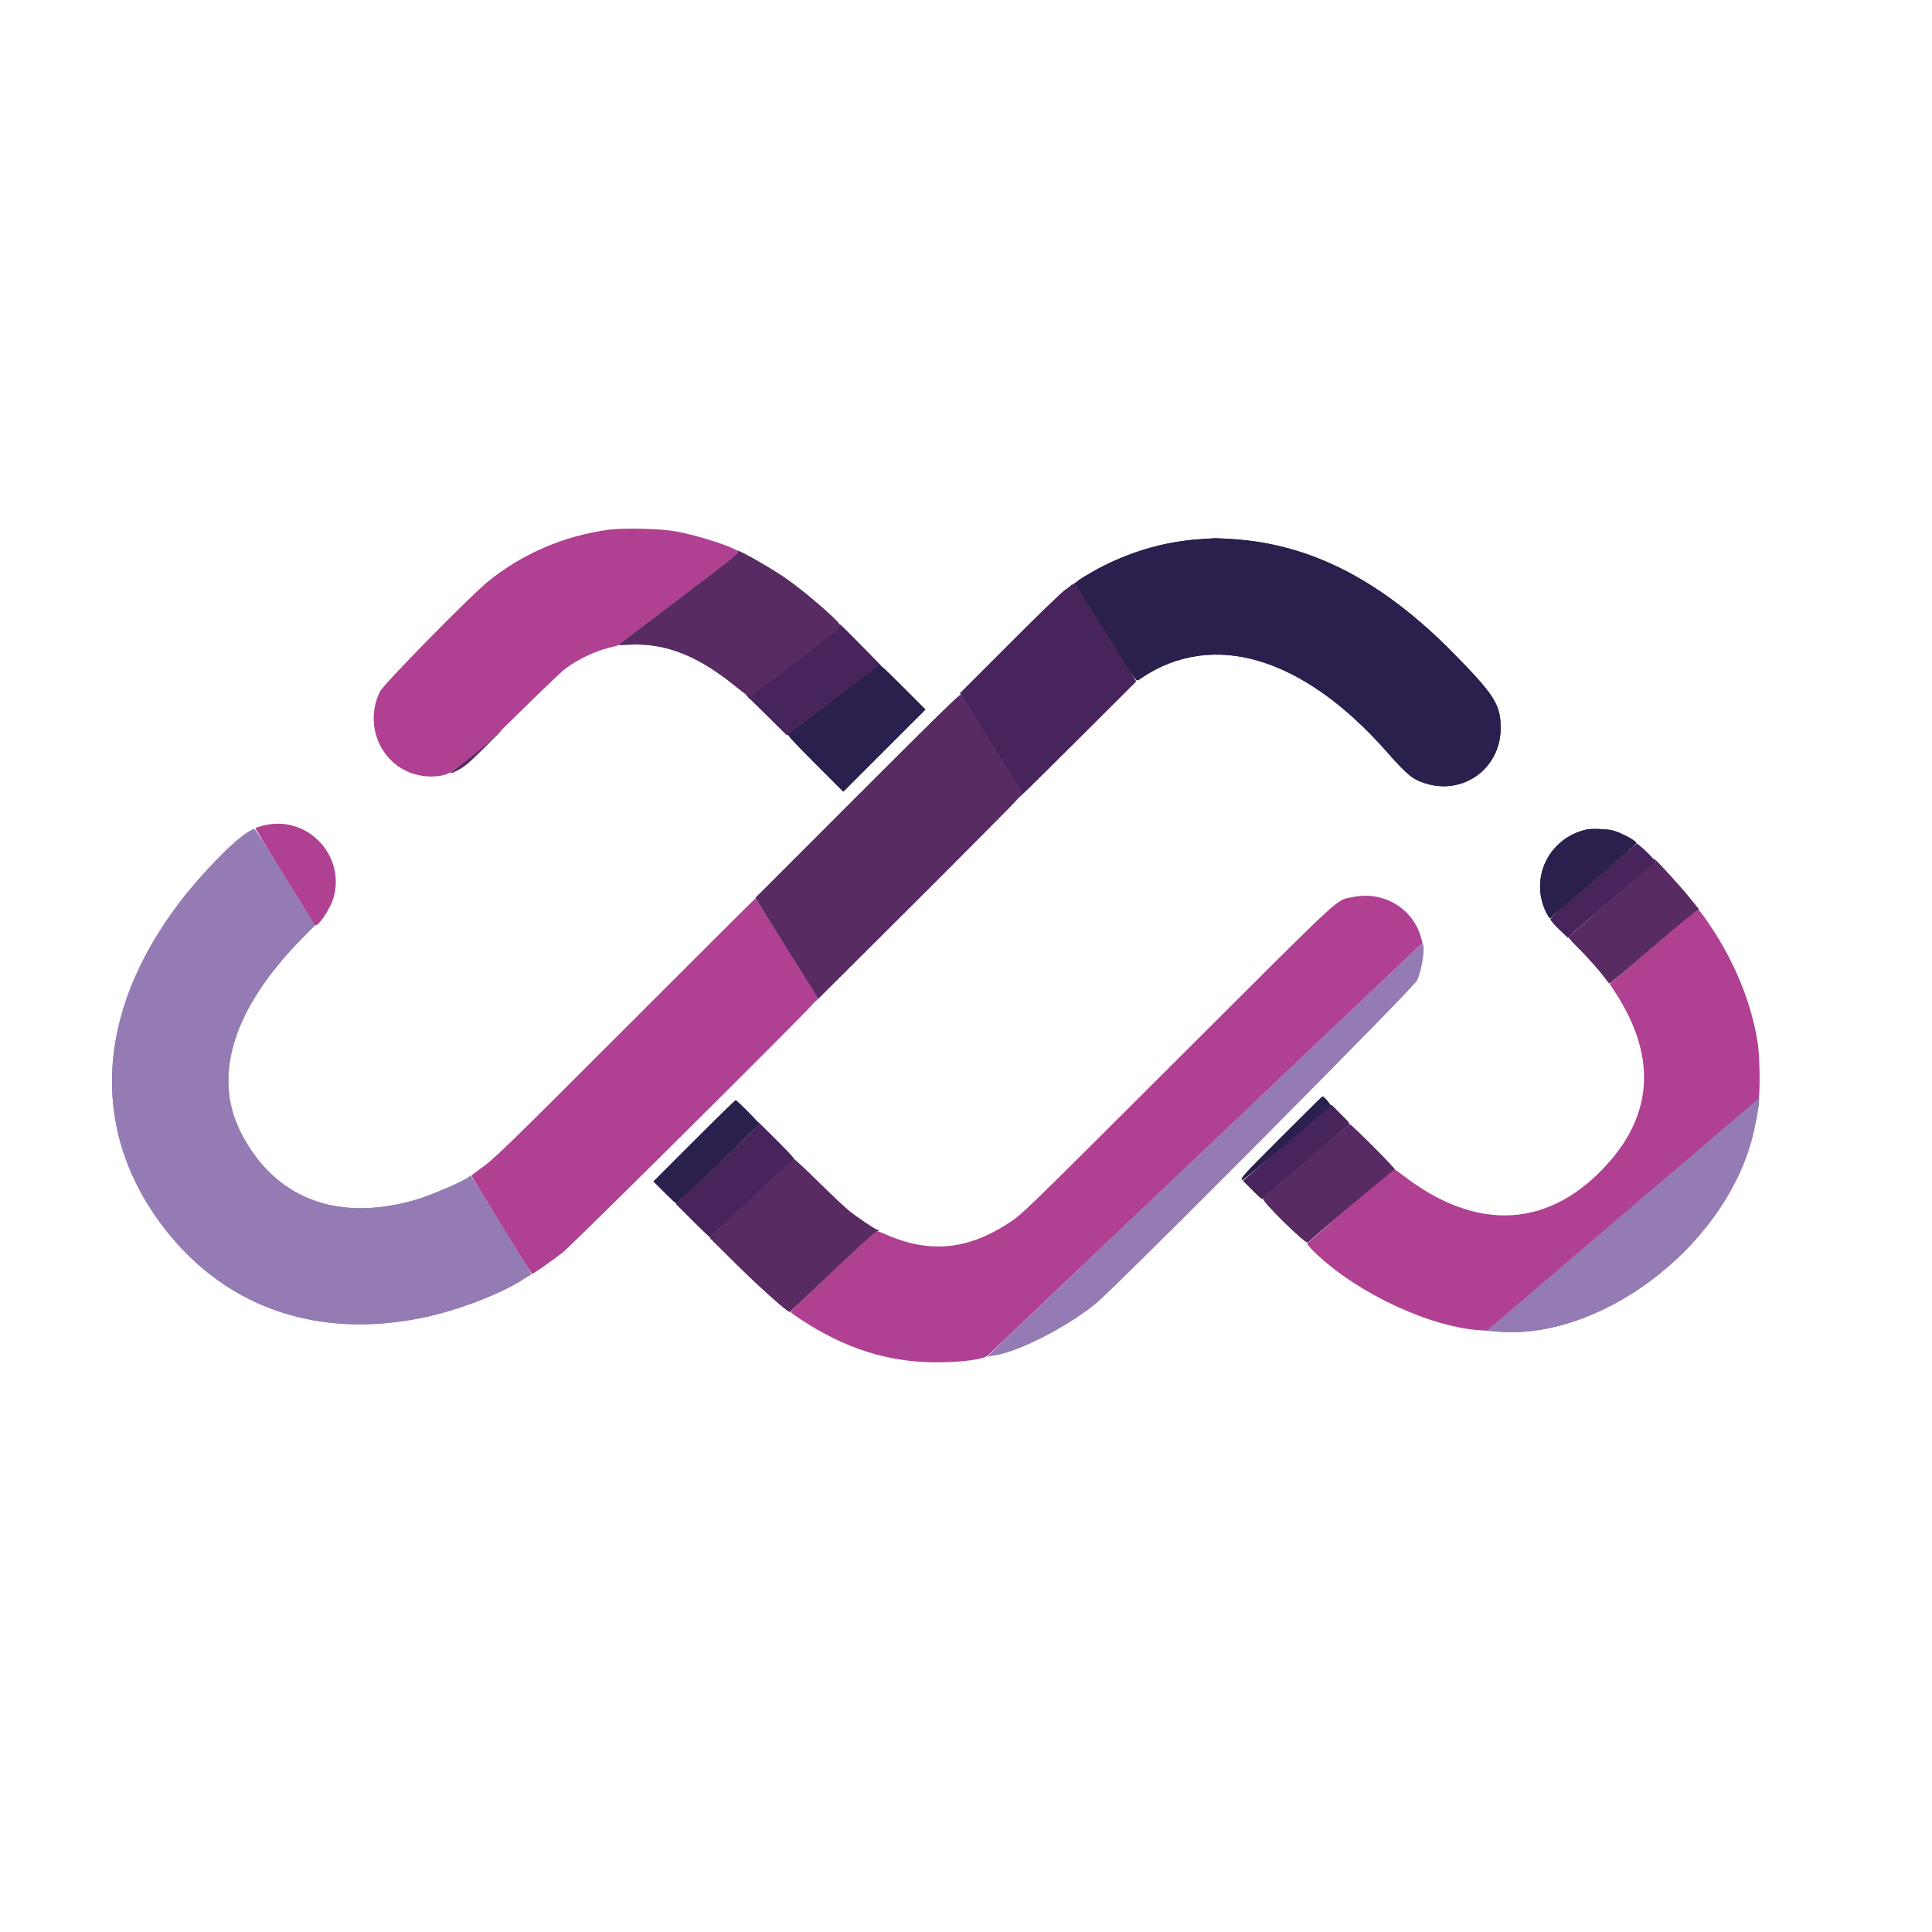 <svg id="svg" version="1.1" xmlns="http://www.w3.org/2000/svg" xmlns:xlink="http://www.w3.org/1999/xlink" width="400" height="400" viewBox="0, 0, 400,400"><g id="svgg"><path id="path1" d="M51.500 172.181 C 48.540 173.889,41.776 180.809,37.197 186.815 C 19.423 210.129,18.526 235.022,34.732 255.200 C 47.329 270.884,65.944 277.158,87.200 272.884 C 94.667 271.383,104.003 267.791,108.729 264.601 C 109.219 264.270,109.716 264.000,109.833 264.000 C 110.257 264.000,109.766 263.152,103.702 253.400 C 96.742 242.207,97.421 243.243,97.239 243.535 C 96.812 244.219,89.261 247.499,85.900 248.460 C 69.747 253.078,56.859 248.113,49.924 234.600 C 43.850 222.764,48.286 208.694,62.684 194.128 L 65.218 191.565 62.718 187.532 C 55.428 175.771,52.871 171.724,52.695 171.667 C 52.588 171.632,52.050 171.864,51.500 172.181 M249.385 238.026 C 208.977 276.401,203.691 281.462,204.605 280.897 C 204.746 280.809,205.156 280.706,205.515 280.666 C 210.312 280.137,220.621 274.940,226.800 269.934 C 230.909 266.606,292.617 204.542,293.358 202.993 C 294.411 200.791,295.176 195.400,294.435 195.400 C 294.345 195.400,274.072 214.582,249.385 238.026 M336.024 251.457 L 307.948 275.500 309.424 275.651 C 330.725 277.824,356.236 258.931,362.599 236.271 C 363.479 233.135,364.486 227.344,364.140 227.407 C 364.118 227.411,351.466 238.234,336.024 251.457 " stroke="none" fill="#957bb3" fill-rule="evenodd"></path><path id="path2" d="M222.314 120.914 C 222.141 121.087,221.997 121.155,221.994 121.064 C 221.990 120.974,221.878 121.040,221.744 121.211 C 221.610 121.382,221.005 121.850,220.400 122.252 C 219.795 122.654,214.682 127.605,209.038 133.255 L 198.776 143.526 205.210 153.866 L 211.643 164.206 210.892 165.153 C 210.479 165.674,215.783 160.471,222.679 153.591 L 235.218 141.081 228.959 131.008 C 225.517 125.468,222.722 120.859,222.750 120.767 C 222.827 120.511,222.662 120.567,222.314 120.914 M173.967 129.533 C 174.146 129.854,171.954 131.575,155.863 143.746 C 155.316 144.160,155.160 144.194,154.763 143.987 C 154.508 143.854,154.346 143.781,154.403 143.823 C 154.459 143.865,156.401 145.772,158.719 148.060 L 162.932 152.220 172.516 144.932 C 181.666 137.974,182.118 137.658,182.500 137.963 C 182.720 138.138,180.876 136.238,178.402 133.741 C 173.837 129.133,173.636 128.942,173.967 129.533 M329.967 182.276 C 324.112 187.273,321.028 190.034,321.017 190.288 C 321.006 190.528,321.692 191.338,322.817 192.416 L 324.634 194.157 325.267 193.499 C 326.380 192.340,342.592 178.600,342.846 178.600 C 343.111 178.600,340.730 176.113,339.600 175.211 L 338.900 174.652 329.967 182.276 M266.516 236.616 L 257.364 244.457 259.313 246.413 C 261.158 248.265,261.278 248.349,261.581 248.005 C 261.952 247.582,278.485 233.438,279.141 232.981 C 279.577 232.678,279.560 232.653,277.626 230.726 L 275.669 228.776 266.516 236.616 M157.010 232.513 C 157.316 232.881,158.318 231.866,147.736 241.904 L 139.972 249.268 143.435 252.735 C 145.339 254.641,146.957 256.178,147.031 256.151 C 147.104 256.123,150.960 252.500,155.599 248.100 C 161.179 242.807,164.169 240.106,164.433 240.118 C 164.700 240.129,163.526 238.829,160.868 236.168 C 157.280 232.577,156.267 231.616,157.010 232.513 " stroke="none" fill="#48245c" fill-rule="evenodd"></path><path id="path3" d="M248.900 111.605 C 241.851 112.027,235.027 113.877,228.574 117.113 C 225.934 118.437,222.800 120.343,222.800 120.624 C 222.800 120.734,222.709 120.767,222.598 120.699 C 222.487 120.630,222.656 120.962,222.973 121.437 C 223.291 121.912,226.090 126.395,229.194 131.400 C 235.879 142.178,235.102 141.187,236.255 140.409 C 251.103 130.389,269.738 135.956,287.066 155.589 C 291.394 160.492,292.461 161.364,295.173 162.206 C 303.046 164.651,310.672 159.046,310.693 150.800 C 310.706 145.921,309.466 143.941,301.006 135.327 C 286.152 120.203,271.403 112.598,255.000 111.604 C 253.185 111.494,251.610 111.416,251.500 111.432 C 251.390 111.448,250.220 111.525,248.900 111.605 M172.800 144.733 C 167.685 148.629,163.365 151.898,163.200 151.999 C 162.964 152.144,164.143 153.428,168.750 158.041 L 174.600 163.899 183.099 155.401 L 191.599 146.903 187.550 142.838 C 185.322 140.602,183.185 138.521,182.800 138.212 L 182.100 137.651 172.800 144.733 M328.500 171.736 C 321.365 173.333,317.234 180.451,319.465 187.303 C 319.955 188.805,320.873 190.423,321.030 190.060 C 321.068 189.970,325.082 186.488,329.950 182.321 C 334.818 178.154,338.800 174.671,338.800 174.582 C 338.800 174.067,335.496 172.312,333.754 171.902 C 332.594 171.628,329.428 171.528,328.500 171.736 M265.349 235.351 C 257.349 243.352,256.744 244.018,257.202 244.301 C 257.352 244.394,267.616 235.786,275.491 228.964 C 275.660 228.817,274.103 227.000,273.807 227.000 C 273.747 227.000,269.941 230.758,265.349 235.351 M143.701 236.199 L 135.304 244.598 137.600 246.900 C 138.862 248.166,139.951 249.179,140.020 249.151 C 140.300 249.036,157.199 232.887,157.200 232.733 C 157.200 232.481,152.567 227.800,152.316 227.800 C 152.196 227.800,148.320 231.579,143.701 236.199 " stroke="none" fill="#2b1f4d" fill-rule="evenodd"></path><path id="path4" d="M152.750 114.132 C 153.261 114.339,152.775 114.737,142.250 122.729 C 136.338 127.218,130.720 131.487,129.766 132.216 L 128.032 133.541 130.866 133.448 C 138.056 133.212,144.629 135.864,152.303 142.098 C 153.590 143.144,154.729 144.000,154.834 144.000 C 154.938 144.000,154.974 144.080,154.914 144.177 C 154.854 144.275,154.961 144.473,155.152 144.618 C 155.420 144.820,155.448 144.822,155.273 144.623 C 155.094 144.421,155.845 143.759,158.773 141.540 C 160.823 139.985,165.126 136.721,168.335 134.285 L 174.170 129.856 173.807 129.260 C 173.121 128.132,166.987 122.837,163.259 120.156 C 160.250 117.991,153.223 113.936,152.620 114.016 C 152.554 114.024,152.613 114.077,152.750 114.132 M177.550 164.753 L 156.407 185.900 162.884 196.300 L 169.361 206.700 168.635 207.500 C 168.236 207.940,177.295 198.940,188.767 187.500 C 200.239 176.060,210.078 166.137,210.631 165.448 L 211.637 164.197 205.396 154.148 C 201.964 148.622,199.051 143.989,198.924 143.853 C 198.744 143.662,193.951 148.349,177.550 164.753 M102.095 152.813 C 101.218 153.700,98.948 155.603,97.050 157.043 C 94.220 159.191,92.889 160.364,93.750 159.952 C 96.116 158.821,96.421 158.580,100.100 154.954 C 102.190 152.894,103.853 151.207,103.795 151.204 C 103.738 151.202,102.973 151.926,102.095 152.813 M342.700 178.200 C 342.901 178.422,342.960 178.600,342.833 178.600 C 342.501 178.600,324.800 193.782,324.800 194.067 C 324.800 194.199,325.709 195.206,326.820 196.304 C 328.846 198.306,331.460 201.273,332.528 202.783 C 332.843 203.228,333.167 203.593,333.249 203.596 C 333.331 203.598,337.450 200.131,342.403 195.891 C 348.075 191.035,351.499 188.235,351.654 188.325 C 351.789 188.404,351.757 188.296,351.583 188.084 C 351.409 187.873,350.545 186.800,349.663 185.700 C 348.053 183.692,342.678 177.800,342.457 177.800 C 342.391 177.800,342.501 177.980,342.700 178.200 M270.486 240.311 C 265.654 244.443,261.611 247.952,261.501 248.111 C 261.150 248.620,270.344 257.655,270.777 257.226 C 272.276 255.741,288.516 242.107,288.754 242.133 C 288.924 242.151,286.957 240.059,284.383 237.483 C 281.809 234.907,279.606 232.800,279.488 232.800 C 279.369 232.800,275.318 236.180,270.486 240.311 M155.533 248.146 L 146.967 256.284 152.633 261.904 C 157.232 266.465,162.985 271.600,163.496 271.600 C 163.544 271.600,167.567 267.815,172.436 263.188 C 178.821 257.122,181.388 254.802,181.645 254.870 C 181.840 254.921,181.950 254.881,181.888 254.781 C 181.827 254.682,181.685 254.600,181.574 254.600 C 181.259 254.600,177.575 252.120,175.851 250.748 C 174.998 250.069,172.131 247.373,169.480 244.756 C 166.829 242.140,164.534 240.002,164.380 240.004 C 164.226 240.006,160.245 243.670,155.533 248.146 " stroke="none" fill="#592b63" fill-rule="evenodd"></path><path id="path0" d="M125.900 109.694 C 116.752 110.946,108.142 114.644,101.100 120.346 C 97.354 123.379,79.380 141.679,78.646 143.207 C 75.172 150.434,79.123 158.891,86.726 160.502 C 88.943 160.972,91.430 160.813,92.834 160.113 C 93.217 159.922,93.365 159.906,93.281 160.064 C 93.212 160.194,93.368 160.064,93.628 159.776 C 93.888 159.487,95.562 158.150,97.350 156.803 C 100.114 154.721,101.743 153.228,108.250 146.816 C 112.457 142.670,116.395 138.916,117.000 138.474 C 119.758 136.458,122.964 134.918,126.087 134.109 L 127.878 133.645 140.439 124.105 C 147.348 118.858,153.000 114.498,153.000 114.415 C 153.000 113.596,144.964 110.917,139.700 109.980 C 136.612 109.431,128.983 109.273,125.900 109.694 M54.354 170.962 C 53.614 171.162,52.957 171.377,52.894 171.440 C 52.831 171.503,55.514 175.952,58.856 181.327 C 62.198 186.702,65.024 191.266,65.134 191.468 C 65.595 192.309,68.370 188.314,69.071 185.800 C 71.566 176.852,63.325 168.544,54.354 170.962 M280.100 185.728 C 276.448 186.500,279.377 183.793,244.100 218.998 C 211.388 251.643,211.605 251.432,208.800 253.250 C 200.165 258.848,192.327 259.541,183.233 255.509 C 182.317 255.102,181.462 254.810,181.333 254.860 C 181.099 254.951,163.747 271.374,163.647 271.600 C 163.617 271.666,164.562 272.360,165.747 273.143 C 174.873 279.172,183.792 282.015,193.700 282.054 C 199.241 282.075,203.818 281.436,204.659 280.522 C 205.134 280.007,292.113 197.446,293.622 196.079 L 294.529 195.257 294.200 194.079 C 292.515 188.034,286.380 184.401,280.100 185.728 M130.700 211.620 C 104.295 238.046,102.328 239.955,99.357 242.052 C 98.391 242.734,97.600 243.363,97.600 243.450 C 97.600 243.562,109.686 263.173,110.125 263.772 C 110.214 263.893,114.587 260.830,116.600 259.236 C 118.371 257.834,164.752 211.771,167.988 208.200 L 169.348 206.700 162.924 196.354 C 159.391 190.664,156.455 186.007,156.400 186.004 C 156.345 186.002,144.780 197.529,130.700 211.620 M342.290 195.964 L 333.280 203.700 334.447 205.500 C 342.778 218.347,342.341 230.154,333.146 240.607 C 321.054 254.354,305.804 255.285,290.316 243.222 C 289.446 242.544,288.664 242.014,288.579 242.045 C 288.222 242.173,270.695 257.269,270.641 257.495 C 270.608 257.631,271.472 258.588,272.559 259.621 C 281.298 267.924,296.439 274.917,306.817 275.443 L 307.935 275.500 335.876 251.600 C 351.244 238.455,363.888 227.718,363.975 227.739 C 364.444 227.854,364.407 219.116,363.926 216.000 C 362.638 207.649,359.155 199.112,353.849 191.300 C 352.361 189.109,351.634 188.187,351.415 188.214 C 351.352 188.222,347.245 191.709,342.290 195.964 " stroke="none" fill="#af4092" fill-rule="evenodd"></path><path id="path1" d="M51.500 172.181 C 48.540 173.889,41.776 180.809,37.197 186.815 C 19.423 210.129,18.526 235.022,34.732 255.200 C 47.329 270.884,65.944 277.158,87.200 272.884 C 94.667 271.383,104.003 267.791,108.729 264.601 C 109.219 264.270,109.716 264.000,109.833 264.000 C 110.257 264.000,109.766 263.152,103.702 253.400 C 96.742 242.207,97.421 243.243,97.239 243.535 C 96.812 244.219,89.261 247.499,85.900 248.460 C 69.747 253.078,56.859 248.113,49.924 234.600 C 43.850 222.764,48.286 208.694,62.684 194.128 L 65.218 191.565 62.718 187.532 C 55.428 175.771,52.871 171.724,52.695 171.667 C 52.588 171.632,52.050 171.864,51.500 172.181 M249.385 238.026 C 208.977 276.401,203.691 281.462,204.605 280.897 C 204.746 280.809,205.156 280.706,205.515 280.666 C 210.312 280.137,220.621 274.940,226.800 269.934 C 230.909 266.606,292.617 204.542,293.358 202.993 C 294.411 200.791,295.176 195.400,294.435 195.400 C 294.345 195.400,274.072 214.582,249.385 238.026 M336.024 251.457 L 307.948 275.500 309.424 275.651 C 330.725 277.824,356.236 258.931,362.599 236.271 C 363.479 233.135,364.486 227.344,364.140 227.407 C 364.118 227.411,351.466 238.234,336.024 251.457 " stroke="none" fill="#957bb3" fill-rule="evenodd"></path><path id="path2" d="M222.314 120.914 C 222.141 121.087,221.997 121.155,221.994 121.064 C 221.990 120.974,221.878 121.040,221.744 121.211 C 221.610 121.382,221.005 121.850,220.400 122.252 C 219.795 122.654,214.682 127.605,209.038 133.255 L 198.776 143.526 205.210 153.866 L 211.643 164.206 210.892 165.153 C 210.479 165.674,215.783 160.471,222.679 153.591 L 235.218 141.081 228.959 131.008 C 225.517 125.468,222.722 120.859,222.750 120.767 C 222.827 120.511,222.662 120.567,222.314 120.914 M173.967 129.533 C 174.146 129.854,171.954 131.575,155.863 143.746 C 155.316 144.160,155.160 144.194,154.763 143.987 C 154.508 143.854,154.346 143.781,154.403 143.823 C 154.459 143.865,156.401 145.772,158.719 148.060 L 162.932 152.220 172.516 144.932 C 181.666 137.974,182.118 137.658,182.500 137.963 C 182.720 138.138,180.876 136.238,178.402 133.741 C 173.837 129.133,173.636 128.942,173.967 129.533 M329.967 182.276 C 324.112 187.273,321.028 190.034,321.017 190.288 C 321.006 190.528,321.692 191.338,322.817 192.416 L 324.634 194.157 325.267 193.499 C 326.380 192.340,342.592 178.600,342.846 178.600 C 343.111 178.600,340.730 176.113,339.600 175.211 L 338.900 174.652 329.967 182.276 M266.516 236.616 L 257.364 244.457 259.313 246.413 C 261.158 248.265,261.278 248.349,261.581 248.005 C 261.952 247.582,278.485 233.438,279.141 232.981 C 279.577 232.678,279.560 232.653,277.626 230.726 L 275.669 228.776 266.516 236.616 M157.010 232.513 C 157.316 232.881,158.318 231.866,147.736 241.904 L 139.972 249.268 143.435 252.735 C 145.339 254.641,146.957 256.178,147.031 256.151 C 147.104 256.123,150.960 252.500,155.599 248.100 C 161.179 242.807,164.169 240.106,164.433 240.118 C 164.700 240.129,163.526 238.829,160.868 236.168 C 157.280 232.577,156.267 231.616,157.010 232.513 " stroke="none" fill="#48245c" fill-rule="evenodd"></path><path id="path3" d="M248.900 111.605 C 241.851 112.027,235.027 113.877,228.574 117.113 C 225.934 118.437,222.800 120.343,222.800 120.624 C 222.800 120.734,222.709 120.767,222.598 120.699 C 222.487 120.630,222.656 120.962,222.973 121.437 C 223.291 121.912,226.090 126.395,229.194 131.400 C 235.879 142.178,235.102 141.187,236.255 140.409 C 251.103 130.389,269.738 135.956,287.066 155.589 C 291.394 160.492,292.461 161.364,295.173 162.206 C 303.046 164.651,310.672 159.046,310.693 150.800 C 310.706 145.921,309.466 143.941,301.006 135.327 C 286.152 120.203,271.403 112.598,255.000 111.604 C 253.185 111.494,251.610 111.416,251.500 111.432 C 251.390 111.448,250.220 111.525,248.900 111.605 M172.800 144.733 C 167.685 148.629,163.365 151.898,163.200 151.999 C 162.964 152.144,164.143 153.428,168.750 158.041 L 174.600 163.899 183.099 155.401 L 191.599 146.903 187.550 142.838 C 185.322 140.602,183.185 138.521,182.800 138.212 L 182.100 137.651 172.800 144.733 M328.500 171.736 C 321.365 173.333,317.234 180.451,319.465 187.303 C 319.955 188.805,320.873 190.423,321.030 190.060 C 321.068 189.970,325.082 186.488,329.950 182.321 C 334.818 178.154,338.800 174.671,338.800 174.582 C 338.800 174.067,335.496 172.312,333.754 171.902 C 332.594 171.628,329.428 171.528,328.500 171.736 M265.349 235.351 C 257.349 243.352,256.744 244.018,257.202 244.301 C 257.352 244.394,267.616 235.786,275.491 228.964 C 275.660 228.817,274.103 227.000,273.807 227.000 C 273.747 227.000,269.941 230.758,265.349 235.351 M143.701 236.199 L 135.304 244.598 137.600 246.900 C 138.862 248.166,139.951 249.179,140.020 249.151 C 140.300 249.036,157.199 232.887,157.200 232.733 C 157.200 232.481,152.567 227.800,152.316 227.800 C 152.196 227.800,148.320 231.579,143.701 236.199 " stroke="none" fill="#2b1f4d" fill-rule="evenodd"></path><path id="path4" d="M152.750 114.132 C 153.261 114.339,152.775 114.737,142.250 122.729 C 136.338 127.218,130.720 131.487,129.766 132.216 L 128.032 133.541 130.866 133.448 C 138.056 133.212,144.629 135.864,152.303 142.098 C 153.590 143.144,154.729 144.000,154.834 144.000 C 154.938 144.000,154.974 144.080,154.914 144.177 C 154.854 144.275,154.961 144.473,155.152 144.618 C 155.420 144.820,155.448 144.822,155.273 144.623 C 155.094 144.421,155.845 143.759,158.773 141.540 C 160.823 139.985,165.126 136.721,168.335 134.285 L 174.170 129.856 173.807 129.260 C 173.121 128.132,166.987 122.837,163.259 120.156 C 160.250 117.991,153.223 113.936,152.620 114.016 C 152.554 114.024,152.613 114.077,152.750 114.132 M177.550 164.753 L 156.407 185.900 162.884 196.300 L 169.361 206.700 168.635 207.500 C 168.236 207.940,177.295 198.940,188.767 187.500 C 200.239 176.060,210.078 166.137,210.631 165.448 L 211.637 164.197 205.396 154.148 C 201.964 148.622,199.051 143.989,198.924 143.853 C 198.744 143.662,193.951 148.349,177.550 164.753 M102.095 152.813 C 101.218 153.700,98.948 155.603,97.050 157.043 C 94.220 159.191,92.889 160.364,93.750 159.952 C 96.116 158.821,96.421 158.580,100.100 154.954 C 102.190 152.894,103.853 151.207,103.795 151.204 C 103.738 151.202,102.973 151.926,102.095 152.813 M342.700 178.200 C 342.901 178.422,342.960 178.600,342.833 178.600 C 342.501 178.600,324.800 193.782,324.800 194.067 C 324.800 194.199,325.709 195.206,326.820 196.304 C 328.846 198.306,331.460 201.273,332.528 202.783 C 332.843 203.228,333.167 203.593,333.249 203.596 C 333.331 203.598,337.450 200.131,342.403 195.891 C 348.075 191.035,351.499 188.235,351.654 188.325 C 351.789 188.404,351.757 188.296,351.583 188.084 C 351.409 187.873,350.545 186.800,349.663 185.700 C 348.053 183.692,342.678 177.800,342.457 177.800 C 342.391 177.800,342.501 177.980,342.700 178.200 M270.486 240.311 C 265.654 244.443,261.611 247.952,261.501 248.111 C 261.150 248.620,270.344 257.655,270.777 257.226 C 272.276 255.741,288.516 242.107,288.754 242.133 C 288.924 242.151,286.957 240.059,284.383 237.483 C 281.809 234.907,279.606 232.800,279.488 232.800 C 279.369 232.800,275.318 236.180,270.486 240.311 M155.533 248.146 L 146.967 256.284 152.633 261.904 C 157.232 266.465,162.985 271.600,163.496 271.600 C 163.544 271.600,167.567 267.815,172.436 263.188 C 178.821 257.122,181.388 254.802,181.645 254.870 C 181.840 254.921,181.950 254.881,181.888 254.781 C 181.827 254.682,181.685 254.600,181.574 254.600 C 181.259 254.600,177.575 252.120,175.851 250.748 C 174.998 250.069,172.131 247.373,169.480 244.756 C 166.829 242.140,164.534 240.002,164.380 240.004 C 164.226 240.006,160.245 243.670,155.533 248.146 " stroke="none" fill="#592b63" fill-rule="evenodd"></path></g></svg>
